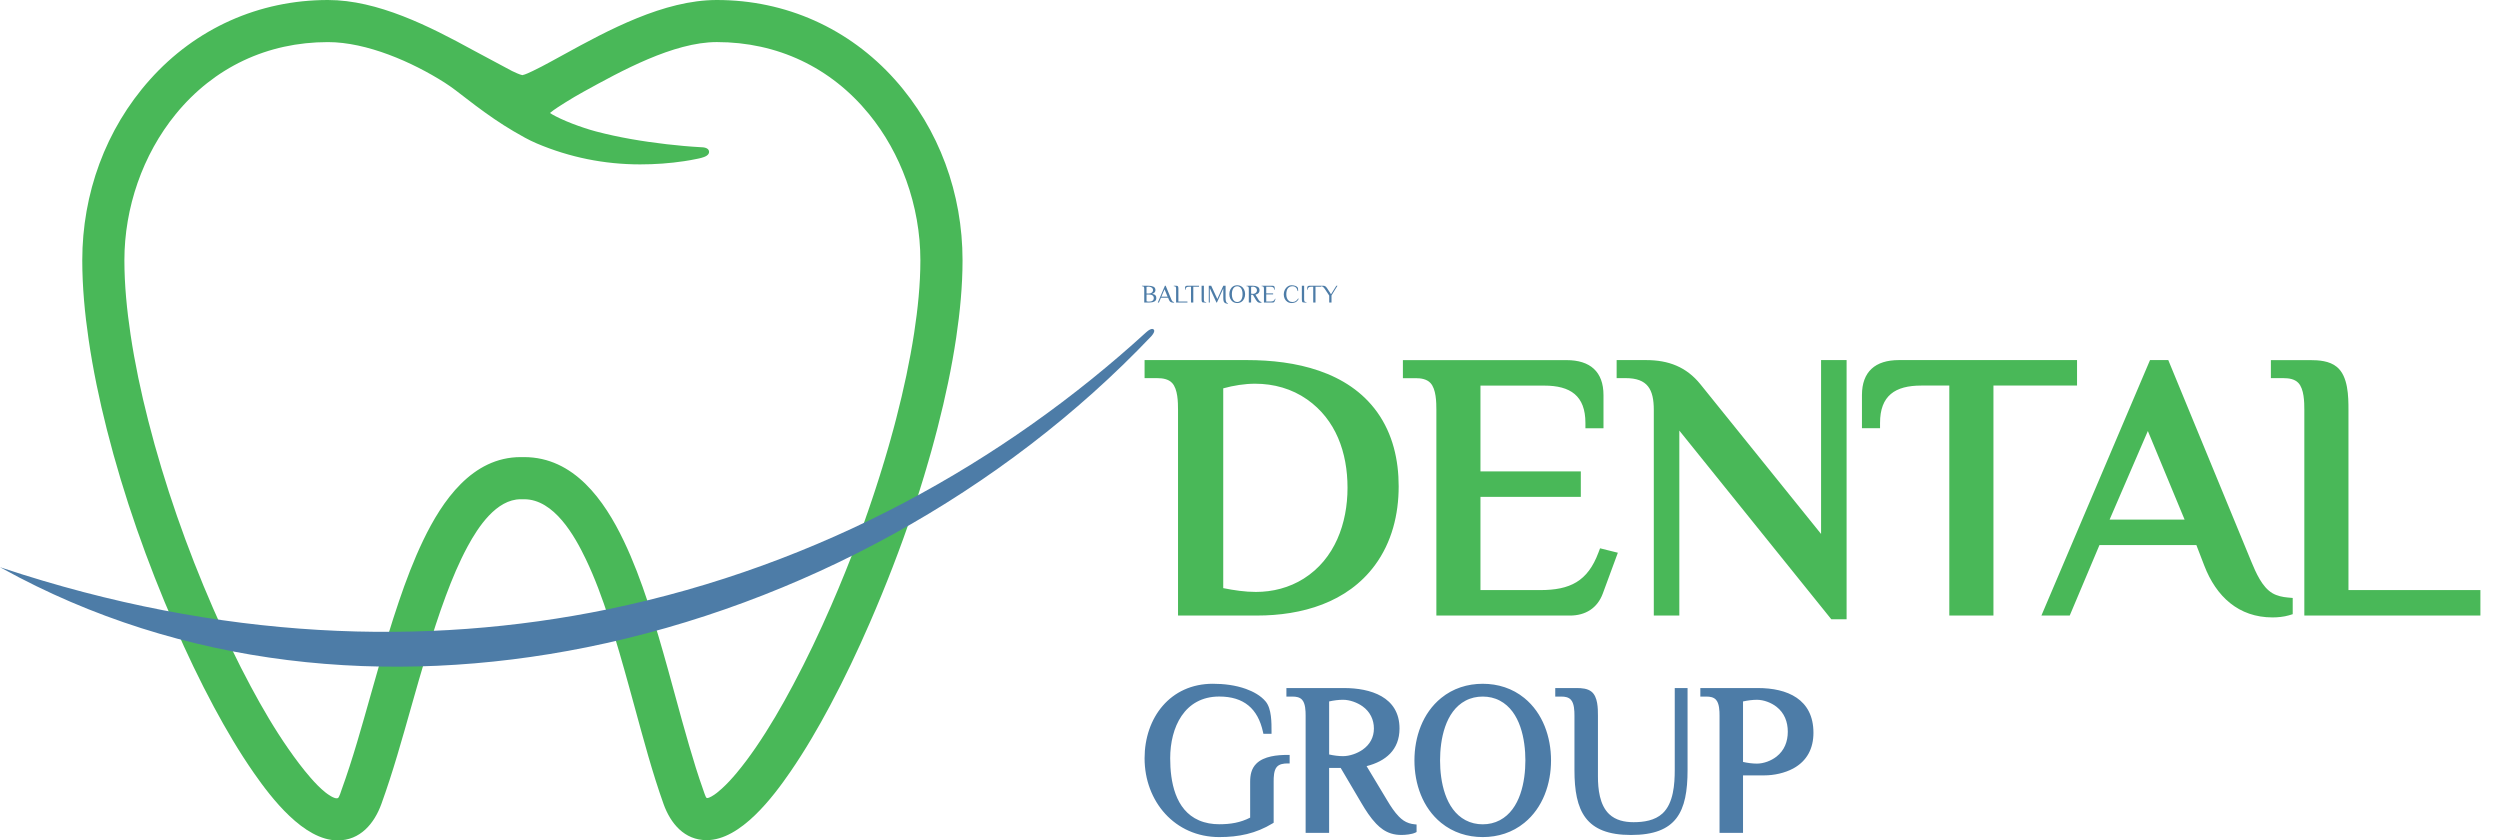 <svg width="119" height="40" viewBox="0 0 119 40" fill="none" xmlns="http://www.w3.org/2000/svg">
<g clip-path="url(#clip0_1551_6672)">
<path fill-rule="evenodd" clip-rule="evenodd" d="M24.864 3.577C24.999 3.553 25.244 3.434 25.359 3.379C25.641 3.245 25.919 3.097 26.193 2.948C26.396 2.839 26.597 2.728 26.799 2.617C28.954 1.431 31.602 0 34.122 0C37.401 0 40.412 1.348 42.596 3.788C44.712 6.153 45.817 9.224 45.817 12.389C45.817 13.616 45.696 14.856 45.515 16.07C45.303 17.493 45.001 18.906 44.644 20.3L44.607 20.447L44.605 20.454L44.567 20.597V20.599L44.563 20.611C44.538 20.706 44.513 20.8 44.488 20.895V20.898L44.449 21.037L44.447 21.045L44.444 21.056L44.414 21.169L44.407 21.195L44.404 21.207L44.369 21.333L44.366 21.344L44.363 21.356L44.346 21.418L44.329 21.48L44.325 21.493L44.311 21.541L44.288 21.624L44.283 21.641L44.276 21.665L44.24 21.789L44.203 21.919L44.192 21.959L44.188 21.974L44.169 22.035L44.154 22.086L44.151 22.097L44.149 22.102L44.115 22.221L44.111 22.234L44.108 22.246L44.078 22.35L44.062 22.401L44.032 22.502L44.012 22.569L44.005 22.592L43.987 22.653V22.657L43.971 22.704L43.968 22.715L43.949 22.776L43.934 22.826L43.931 22.838L43.912 22.899L43.893 22.96L43.889 22.975L43.873 23.022L43.854 23.084V23.089L43.835 23.145L43.816 23.206L43.797 23.268V23.27L43.791 23.288L43.76 23.385L43.739 23.452L43.72 23.514V23.516L43.701 23.575L43.681 23.637L43.66 23.698L43.64 23.76L43.62 23.821L43.6 23.883L43.58 23.944L43.573 23.965L43.542 24.06L43.54 24.067L43.52 24.129L43.5 24.19L43.48 24.252C42.867 26.081 42.167 27.884 41.404 29.642C40.825 30.973 40.201 32.29 39.518 33.572C38.942 34.653 38.319 35.722 37.624 36.733C36.809 37.919 35.258 39.992 33.635 39.991C32.578 39.991 31.917 39.198 31.584 38.267C31.048 36.765 30.633 35.202 30.212 33.664C30.12 33.329 30.028 32.993 29.936 32.659C29.638 31.582 29.333 30.506 28.984 29.443C28.67 28.485 28.32 27.522 27.883 26.612C27.356 25.51 26.375 23.764 24.949 23.764H24.789C23.622 23.764 22.755 25.096 22.266 25.997C21.857 26.751 21.52 27.559 21.221 28.363C20.885 29.266 20.59 30.186 20.311 31.108C20.059 31.943 19.82 32.783 19.582 33.621C19.141 35.176 18.704 36.751 18.153 38.271C17.813 39.208 17.142 40.003 16.077 40.003C14.453 40.003 12.911 37.979 12.085 36.794C11.389 35.795 10.766 34.735 10.19 33.664C9.508 32.395 8.887 31.091 8.312 29.772C7 26.763 5.889 23.619 5.084 20.436C4.727 19.025 4.427 17.595 4.217 16.154C4.035 14.913 3.916 13.646 3.916 12.39C3.916 9.227 5.021 6.155 7.137 3.79C9.318 1.348 12.329 0 15.608 0C17.979 0 20.439 1.249 22.517 2.387C22.609 2.434 24.277 3.333 24.371 3.379C24.485 3.433 24.73 3.552 24.865 3.577H24.864ZM40.84 25.666L40.873 25.577L40.886 25.545L40.895 25.52L40.923 25.442L40.936 25.406L40.938 25.4L40.97 25.311L40.974 25.301L41.002 25.226V25.221L41.035 25.133L41.037 25.127L41.067 25.043L41.073 25.027L41.095 24.968L41.1 24.954L41.132 24.866L41.154 24.804L41.164 24.776L41.189 24.707L41.196 24.686L41.227 24.596L41.237 24.567L41.246 24.54L41.281 24.443L41.286 24.427L41.29 24.418L41.321 24.328L41.324 24.32L41.346 24.255L41.351 24.239L41.383 24.149V24.147L41.413 24.059L41.418 24.044L41.44 23.979L41.443 23.97L41.473 23.88L41.478 23.866L41.489 23.835L41.519 23.747L41.529 23.715L41.564 23.611L41.573 23.584L41.577 23.573C41.606 23.49 41.633 23.405 41.66 23.32L41.674 23.277L41.712 23.161L41.754 23.028L41.76 23.01L41.799 22.89L41.802 22.879L41.808 22.862L41.839 22.764L41.851 22.726L41.887 22.614L41.901 22.567L41.926 22.485L41.941 22.437L41.969 22.347L41.973 22.334L41.988 22.289L42.024 22.17V22.165L42.061 22.048L42.074 22.004L42.081 21.984L42.108 21.893L42.11 21.886L42.116 21.866L42.147 21.762L42.156 21.731C42.182 21.643 42.208 21.554 42.234 21.467L42.236 21.46L42.242 21.439L42.268 21.349L42.271 21.339L42.285 21.293C42.323 21.16 42.36 21.027 42.398 20.894V20.89L42.4 20.886L42.433 20.764L42.441 20.736L42.473 20.62L42.477 20.605L42.483 20.584L42.514 20.473L42.519 20.456L42.555 20.322L42.557 20.314L42.594 20.176L42.597 20.164L42.626 20.051L42.638 20.006L42.668 19.89C43.013 18.556 43.306 17.203 43.515 15.84C43.689 14.704 43.81 13.539 43.81 12.389C43.81 11.098 43.578 9.804 43.141 8.59C42.73 7.448 42.133 6.371 41.364 5.429C39.546 3.203 37.001 2.003 34.122 2.003C32.053 2.003 29.554 3.388 27.77 4.37C27.484 4.527 27.2 4.696 26.923 4.869C26.803 4.942 26.343 5.229 26.179 5.378C26.308 5.471 26.597 5.61 26.682 5.649C27.047 5.818 27.432 5.964 27.814 6.09C27.996 6.151 28.18 6.206 28.366 6.256C29.464 6.546 30.607 6.734 31.734 6.865C32.269 6.926 32.81 6.977 33.347 7.006C33.492 7.008 33.73 7.03 33.751 7.21C33.772 7.391 33.534 7.475 33.392 7.512C33.325 7.534 33.234 7.55 33.167 7.564C32.97 7.606 32.77 7.641 32.571 7.671C31.878 7.776 31.171 7.825 30.47 7.825C28.772 7.825 27.114 7.491 25.551 6.828C25.165 6.665 24.805 6.457 24.445 6.246C23.822 5.88 23.233 5.47 22.655 5.038C22.505 4.926 22.357 4.811 22.208 4.697C21.87 4.437 21.515 4.155 21.156 3.927C19.619 2.952 17.462 2.004 15.609 2.004C12.73 2.004 10.185 3.204 8.367 5.43C6.785 7.367 5.921 9.896 5.921 12.389C5.921 13.567 6.04 14.758 6.214 15.923C6.42 17.302 6.711 18.671 7.056 20.022C7.832 23.069 8.892 26.087 10.149 28.969C10.698 30.229 11.292 31.473 11.942 32.685C12.484 33.697 13.072 34.705 13.729 35.647C14.058 36.119 14.406 36.589 14.785 37.022C15.001 37.27 15.241 37.522 15.5 37.727C15.605 37.81 15.899 38.021 16.05 37.999C16.065 37.997 16.079 37.993 16.091 37.984C16.154 37.938 16.234 37.663 16.262 37.587C16.796 36.113 17.22 34.58 17.647 33.072C17.759 32.675 17.872 32.279 17.986 31.883C18.298 30.796 18.62 29.71 18.984 28.639C19.32 27.648 19.694 26.657 20.148 25.713C21.048 23.843 22.472 21.758 24.786 21.758H24.946C27.32 21.758 28.766 23.811 29.691 25.745C30.143 26.688 30.511 27.679 30.84 28.671C31.194 29.738 31.506 30.821 31.807 31.905C31.92 32.313 32.032 32.721 32.143 33.129C32.358 33.918 32.573 34.706 32.803 35.49C33.008 36.195 33.225 36.899 33.471 37.591C33.49 37.645 33.585 37.945 33.629 37.976C33.637 37.982 33.651 37.985 33.66 37.987C33.706 37.995 33.83 37.933 33.868 37.911C34.043 37.815 34.213 37.672 34.36 37.538C34.613 37.309 34.847 37.051 35.066 36.789C35.385 36.408 35.682 36.005 35.964 35.596C36.622 34.64 37.21 33.621 37.754 32.598C38.407 31.372 39.004 30.114 39.558 28.841C40.012 27.799 40.441 26.739 40.841 25.666H40.84Z" fill="#49B858"/>
<path fill-rule="evenodd" clip-rule="evenodd" d="M54.481 17.14H59.37C61.641 17.14 64.161 17.668 65.56 19.627C66.297 20.66 66.577 21.897 66.577 23.15C66.577 24.49 66.25 25.814 65.446 26.904C64.128 28.688 61.964 29.3 59.83 29.3H56.074V19.512C56.074 19.14 56.064 18.518 55.792 18.229C55.614 18.039 55.336 18 55.089 18H54.482V17.141L54.481 17.14ZM70.47 18.353V22.437H75.247V23.65H70.47V28.088H73.312C74.737 28.088 75.571 27.672 76.083 26.31L76.163 26.099L77.01 26.31L76.293 28.253C76.037 28.948 75.468 29.301 74.728 29.301H68.371V19.513C68.371 19.141 68.361 18.519 68.089 18.23C67.911 18.04 67.633 18.001 67.386 18.001H66.778V17.142H74.569C75.694 17.142 76.326 17.695 76.326 18.808V20.385H75.466V20.132C75.466 18.834 74.749 18.355 73.508 18.355H70.471L70.47 18.353ZM86.683 25.415V17.14H87.898V29.476H87.169L79.936 20.496V29.3H78.721V19.512C78.721 18.539 78.431 17.999 77.382 17.999H76.952V17.14H78.356C79.418 17.14 80.272 17.463 80.942 18.294L86.683 25.416V25.415ZM94.888 18.353V29.3H92.787V18.353H91.448C90.208 18.353 89.49 18.833 89.49 20.13V20.383H88.629V18.805C88.629 17.693 89.261 17.14 90.386 17.14H98.867V18.353H94.886H94.888ZM104.545 25.945H99.934L98.519 29.3H97.171L102.341 17.14H103.21L107.167 26.744C107.374 27.244 107.676 27.948 108.166 28.235C108.39 28.366 108.646 28.419 108.903 28.442L109.133 28.463V29.235L108.952 29.29C108.712 29.361 108.422 29.389 108.172 29.389C106.556 29.389 105.491 28.393 104.927 26.931L104.547 25.945H104.545ZM111.786 28.087H118.067V29.3H109.686V19.512C109.686 19.14 109.676 18.518 109.404 18.229C109.226 18.039 108.948 18 108.701 18H108.094V17.141H109.94C110.379 17.141 110.883 17.175 111.235 17.466C111.777 17.912 111.787 18.875 111.787 19.513V28.088L111.786 28.087ZM58.226 18.484V27.995C58.732 28.097 59.267 28.176 59.778 28.176C60.584 28.176 61.369 27.974 62.054 27.544C63.539 26.61 64.142 24.908 64.142 23.221C64.142 21.533 63.585 19.973 62.219 19.014C61.489 18.502 60.631 18.265 59.743 18.265C59.241 18.265 58.717 18.35 58.227 18.485L58.226 18.484ZM102.238 20.516L100.417 24.733H103.987L102.238 20.516Z" fill="#49B858"/>
<path fill-rule="evenodd" clip-rule="evenodd" d="M59.507 38.922V37.221C59.507 36.894 59.562 36.587 59.804 36.347C60.164 35.99 60.807 35.934 61.285 35.934H61.387V36.34H61.285C61.109 36.34 60.898 36.365 60.776 36.506C60.631 36.674 60.626 36.992 60.626 37.2V39.162L60.578 39.192C59.78 39.678 58.964 39.845 58.036 39.845C55.921 39.845 54.482 38.147 54.482 36.094C54.482 34.162 55.703 32.547 57.732 32.547C58.259 32.547 58.808 32.613 59.305 32.792C59.648 32.915 60.013 33.109 60.248 33.395C60.531 33.737 60.525 34.398 60.525 34.827V34.929H60.137L60.12 34.848C59.875 33.721 59.199 33.155 58.036 33.155C56.373 33.155 55.701 34.627 55.701 36.093C55.701 37.194 55.934 38.556 57.069 39.048C57.374 39.181 57.705 39.234 58.036 39.234C58.569 39.234 59.037 39.16 59.508 38.919L59.507 38.922ZM63.816 36.553H63.266V39.643H62.148V34.069C62.148 33.841 62.141 33.479 61.974 33.303C61.863 33.185 61.694 33.158 61.538 33.158H61.233V32.751H63.976C65.225 32.751 66.617 33.163 66.617 34.678C66.617 35.699 65.95 36.239 65.05 36.468L66.044 38.121C66.197 38.377 66.377 38.654 66.587 38.868C66.725 39.009 66.877 39.121 67.067 39.182C67.155 39.212 67.246 39.228 67.338 39.237L67.429 39.246V39.604L67.373 39.632C67.209 39.714 66.899 39.744 66.718 39.744C66.537 39.744 66.376 39.724 66.211 39.672C65.931 39.584 65.705 39.416 65.504 39.207C65.231 38.922 65.001 38.563 64.802 38.224L63.816 36.552V36.553ZM67.327 36.197C67.327 35.083 67.713 33.945 68.599 33.225C69.165 32.764 69.852 32.548 70.578 32.548C71.304 32.548 71.991 32.764 72.557 33.225C73.443 33.946 73.829 35.084 73.829 36.197C73.829 37.31 73.443 38.449 72.557 39.168C71.991 39.629 71.304 39.845 70.578 39.845C69.852 39.845 69.165 39.628 68.599 39.168C67.713 38.448 67.327 37.31 67.327 36.197ZM74.944 36.653V34.069C74.944 33.841 74.937 33.479 74.77 33.303C74.659 33.185 74.49 33.158 74.335 33.158H74.03V32.751H75.046C75.285 32.751 75.568 32.769 75.761 32.928C76.058 33.173 76.062 33.72 76.062 34.07V36.958C76.062 37.551 76.138 38.313 76.593 38.749C76.907 39.049 77.336 39.136 77.758 39.136C78.242 39.136 78.772 39.059 79.139 38.717C79.66 38.232 79.718 37.317 79.718 36.653V32.751H80.328V36.653C80.328 38.648 79.806 39.745 77.636 39.745C75.465 39.745 74.944 38.6 74.944 36.653ZM82.968 36.907V39.643H81.85V34.069C81.85 33.841 81.843 33.479 81.676 33.303C81.565 33.185 81.396 33.158 81.241 33.158H80.936V32.751H83.678C85.074 32.751 86.32 33.278 86.32 34.88C86.32 35.621 86.018 36.22 85.359 36.579C84.957 36.797 84.442 36.908 83.983 36.908H82.968V36.907ZM63.267 33.389V35.913C63.478 35.961 63.716 35.993 63.926 35.993C64.243 35.993 64.607 35.863 64.864 35.683C65.207 35.441 65.398 35.099 65.398 34.677C65.398 34.254 65.215 33.88 64.863 33.625C64.606 33.44 64.245 33.309 63.926 33.309C63.716 33.309 63.478 33.341 63.267 33.388V33.389ZM72.608 36.197C72.608 35.204 72.367 33.866 71.395 33.352C71.142 33.217 70.864 33.157 70.577 33.157C70.29 33.157 70.013 33.217 69.759 33.352C68.787 33.866 68.547 35.204 68.547 36.197C68.547 37.19 68.788 38.527 69.759 39.041C70.012 39.175 70.29 39.237 70.577 39.237C70.864 39.237 71.141 39.176 71.395 39.041C72.367 38.526 72.608 37.19 72.608 36.197ZM82.968 33.389V36.268C83.179 36.316 83.418 36.348 83.628 36.348C83.951 36.348 84.308 36.213 84.561 36.015C84.938 35.72 85.099 35.3 85.099 34.829C85.099 34.358 84.938 33.937 84.561 33.642C84.308 33.445 83.951 33.31 83.628 33.31C83.418 33.31 83.179 33.342 82.968 33.389Z" fill="#4D7CA7"/>
<path d="M54.916 15.683C54.958 15.723 54.944 15.787 54.912 15.851C54.881 15.912 54.833 15.971 54.803 16.004L54.796 16.011C47.738 23.432 38.074 28.762 27.931 30.81C18.499 32.714 8.653 31.781 0.101 27.053L-0.002 26.997L0.109 27.034C10.494 30.483 20.235 30.793 28.944 29C39.083 26.911 47.823 21.972 54.556 15.818C54.598 15.779 54.685 15.706 54.768 15.674C54.822 15.652 54.876 15.648 54.914 15.684L54.916 15.683Z" fill="#4D7CA7"/>
<path d="M54.466 13.747C54.466 13.706 54.46 13.676 54.449 13.657C54.438 13.636 54.415 13.626 54.381 13.626H54.357V13.602H54.672C54.76 13.602 54.836 13.617 54.901 13.646C54.966 13.675 54.999 13.731 54.999 13.814C54.999 13.852 54.986 13.886 54.96 13.917C54.934 13.947 54.895 13.972 54.842 13.989C54.916 14.001 54.968 14.024 54.997 14.056C55.027 14.087 55.041 14.13 55.041 14.183C55.041 14.264 55.009 14.321 54.945 14.353C54.881 14.385 54.802 14.4 54.708 14.4H54.466V13.747ZM54.69 13.971C54.723 13.971 54.754 13.965 54.783 13.953C54.813 13.94 54.837 13.921 54.856 13.897C54.875 13.872 54.884 13.842 54.884 13.808C54.884 13.771 54.873 13.741 54.851 13.717C54.829 13.692 54.801 13.674 54.768 13.663C54.734 13.65 54.7 13.645 54.666 13.645C54.638 13.645 54.607 13.649 54.575 13.657V13.971H54.69ZM54.69 14.358C54.764 14.358 54.82 14.344 54.86 14.315C54.9 14.286 54.92 14.244 54.92 14.189C54.92 14.134 54.901 14.092 54.861 14.063C54.822 14.034 54.765 14.02 54.69 14.02H54.575V14.341C54.614 14.352 54.652 14.358 54.69 14.358Z" fill="#4D7CA7"/>
<path d="M55.838 14.406C55.799 14.406 55.761 14.396 55.723 14.375C55.685 14.353 55.655 14.311 55.632 14.249L55.602 14.171H55.262L55.165 14.4H55.111L55.45 13.602H55.487L55.753 14.249C55.773 14.296 55.792 14.328 55.81 14.346C55.828 14.363 55.853 14.373 55.887 14.376V14.4C55.872 14.405 55.856 14.406 55.838 14.406ZM55.281 14.122H55.578L55.432 13.771L55.281 14.122Z" fill="#4D7CA7"/>
<path d="M55.982 13.747C55.982 13.706 55.977 13.676 55.965 13.657C55.954 13.636 55.931 13.626 55.897 13.626H55.873V13.602H55.982C56.012 13.602 56.034 13.606 56.049 13.614C56.064 13.621 56.075 13.635 56.081 13.655C56.088 13.675 56.091 13.706 56.091 13.747V14.352H56.522V14.4H55.982V13.747Z" fill="#4D7CA7"/>
<path d="M56.692 13.65H56.583C56.482 13.65 56.431 13.697 56.431 13.79H56.407V13.699C56.407 13.634 56.441 13.602 56.51 13.602H57.074V13.65H56.801V14.4H56.692V13.65Z" fill="#4D7CA7"/>
<path d="M57.305 14.4C57.275 14.4 57.253 14.397 57.237 14.39C57.223 14.382 57.212 14.367 57.206 14.347C57.199 14.327 57.196 14.296 57.196 14.255V13.602H57.305V14.255C57.305 14.296 57.311 14.327 57.322 14.347C57.334 14.367 57.356 14.376 57.39 14.376H57.414V14.4H57.305Z" fill="#4D7CA7"/>
<path d="M58.453 14.455C58.395 14.455 58.35 14.446 58.318 14.428C58.285 14.411 58.262 14.383 58.248 14.346C58.236 14.308 58.229 14.258 58.229 14.195V13.729L57.926 14.4H57.902L57.587 13.717V14.4H57.538V13.602H57.653L57.944 14.231L58.229 13.602H58.338V14.195C58.338 14.27 58.347 14.328 58.366 14.369C58.386 14.41 58.415 14.431 58.453 14.431V14.455Z" fill="#4D7CA7"/>
<path d="M58.892 14.425C58.817 14.425 58.75 14.406 58.693 14.369C58.636 14.332 58.593 14.281 58.562 14.217C58.531 14.152 58.516 14.08 58.516 14.001C58.516 13.922 58.531 13.851 58.562 13.786C58.593 13.722 58.636 13.671 58.693 13.634C58.75 13.597 58.817 13.578 58.892 13.578C58.967 13.578 59.033 13.597 59.089 13.634C59.147 13.671 59.191 13.722 59.221 13.786C59.252 13.851 59.267 13.922 59.267 14.001C59.267 14.08 59.252 14.152 59.221 14.217C59.191 14.281 59.147 14.332 59.089 14.369C59.033 14.406 58.967 14.425 58.892 14.425ZM58.892 14.376C58.944 14.376 58.989 14.361 59.028 14.33C59.066 14.3 59.096 14.257 59.116 14.201C59.136 14.144 59.146 14.078 59.146 14.001C59.146 13.925 59.136 13.859 59.116 13.803C59.096 13.746 59.066 13.703 59.028 13.672C58.989 13.642 58.944 13.626 58.892 13.626C58.839 13.626 58.794 13.642 58.755 13.672C58.717 13.703 58.688 13.746 58.667 13.803C58.647 13.859 58.637 13.925 58.637 14.001C58.637 14.078 58.647 14.144 58.667 14.201C58.688 14.257 58.717 14.3 58.755 14.33C58.794 14.361 58.839 14.376 58.892 14.376Z" fill="#4D7CA7"/>
<path d="M59.977 14.413C59.934 14.413 59.896 14.4 59.864 14.375C59.833 14.349 59.797 14.303 59.758 14.237L59.637 14.031H59.553V14.4H59.443V13.747C59.443 13.706 59.438 13.676 59.426 13.657C59.415 13.636 59.392 13.626 59.358 13.626H59.334V13.602H59.649C59.726 13.602 59.796 13.617 59.858 13.648C59.921 13.678 59.953 13.735 59.953 13.82C59.953 13.927 59.888 13.996 59.758 14.025L59.886 14.237C59.916 14.287 59.942 14.322 59.966 14.342C59.99 14.362 60.018 14.373 60.049 14.376V14.4C60.042 14.404 60.032 14.406 60.018 14.409C60.005 14.411 59.991 14.413 59.977 14.413ZM59.643 13.989C59.668 13.989 59.696 13.983 59.725 13.971C59.755 13.959 59.779 13.94 59.8 13.914C59.821 13.888 59.831 13.857 59.831 13.82C59.831 13.78 59.821 13.748 59.8 13.722C59.779 13.695 59.755 13.676 59.725 13.664C59.696 13.651 59.668 13.645 59.643 13.645C59.615 13.645 59.585 13.649 59.553 13.657V13.977C59.585 13.985 59.615 13.989 59.643 13.989Z" fill="#4D7CA7"/>
<path d="M60.164 13.747C60.164 13.706 60.159 13.676 60.147 13.657C60.136 13.636 60.113 13.626 60.079 13.626H60.055V13.602H60.572C60.64 13.602 60.675 13.634 60.675 13.699V13.79H60.65C60.65 13.697 60.6 13.65 60.499 13.65H60.273V13.965H60.601V14.013H60.273V14.352H60.486C60.541 14.352 60.585 14.342 60.616 14.322C60.648 14.302 60.673 14.267 60.692 14.219L60.716 14.225L60.673 14.34C60.659 14.38 60.629 14.4 60.583 14.4H60.164V13.747Z" fill="#4D7CA7"/>
<path d="M61.483 14.425C61.408 14.425 61.342 14.406 61.284 14.37C61.227 14.334 61.184 14.285 61.153 14.223C61.123 14.16 61.107 14.09 61.107 14.013C61.107 13.934 61.124 13.861 61.157 13.794C61.191 13.727 61.236 13.675 61.294 13.636C61.352 13.597 61.415 13.578 61.483 13.578C61.547 13.578 61.604 13.587 61.653 13.606C61.702 13.623 61.738 13.646 61.762 13.675C61.775 13.692 61.784 13.714 61.787 13.742C61.79 13.77 61.792 13.808 61.792 13.856H61.768C61.752 13.778 61.724 13.72 61.683 13.683C61.642 13.645 61.587 13.626 61.519 13.626C61.432 13.626 61.362 13.657 61.308 13.718C61.255 13.78 61.228 13.878 61.228 14.013C61.228 14.077 61.238 14.136 61.259 14.191C61.28 14.246 61.312 14.291 61.356 14.325C61.399 14.359 61.454 14.376 61.519 14.376C61.578 14.376 61.63 14.362 61.673 14.334C61.718 14.306 61.757 14.263 61.792 14.207L61.816 14.225C61.779 14.298 61.733 14.349 61.678 14.38C61.624 14.41 61.559 14.425 61.483 14.425Z" fill="#4D7CA7"/>
<path d="M62.077 14.4C62.047 14.4 62.024 14.397 62.009 14.39C61.995 14.382 61.984 14.367 61.977 14.347C61.971 14.327 61.968 14.296 61.968 14.255V13.602H62.077V14.255C62.077 14.296 62.083 14.327 62.094 14.347C62.105 14.367 62.128 14.376 62.162 14.376H62.186V14.4H62.077Z" fill="#4D7CA7"/>
<path d="M62.509 13.65H62.4C62.299 13.65 62.248 13.697 62.248 13.79H62.224V13.699C62.224 13.634 62.258 13.602 62.327 13.602H62.891V13.65H62.618V14.4H62.509V13.65Z" fill="#4D7CA7"/>
<path d="M63.271 14.07L63.065 13.759C63.044 13.729 63.026 13.706 63.011 13.689C62.997 13.672 62.98 13.658 62.959 13.647C62.94 13.635 62.916 13.628 62.889 13.626V13.602H62.998C63.038 13.602 63.072 13.614 63.1 13.638C63.127 13.662 63.154 13.694 63.18 13.735L63.356 14.007L63.609 13.602H63.664L63.38 14.062V14.4H63.271V14.07Z" fill="#4D7CA7"/>
</g>
<defs>
<clipPath id="clip0_1551_6672">
<rect width="118.182" height="40" fill="white"/>
</clipPath>
</defs>
</svg>
